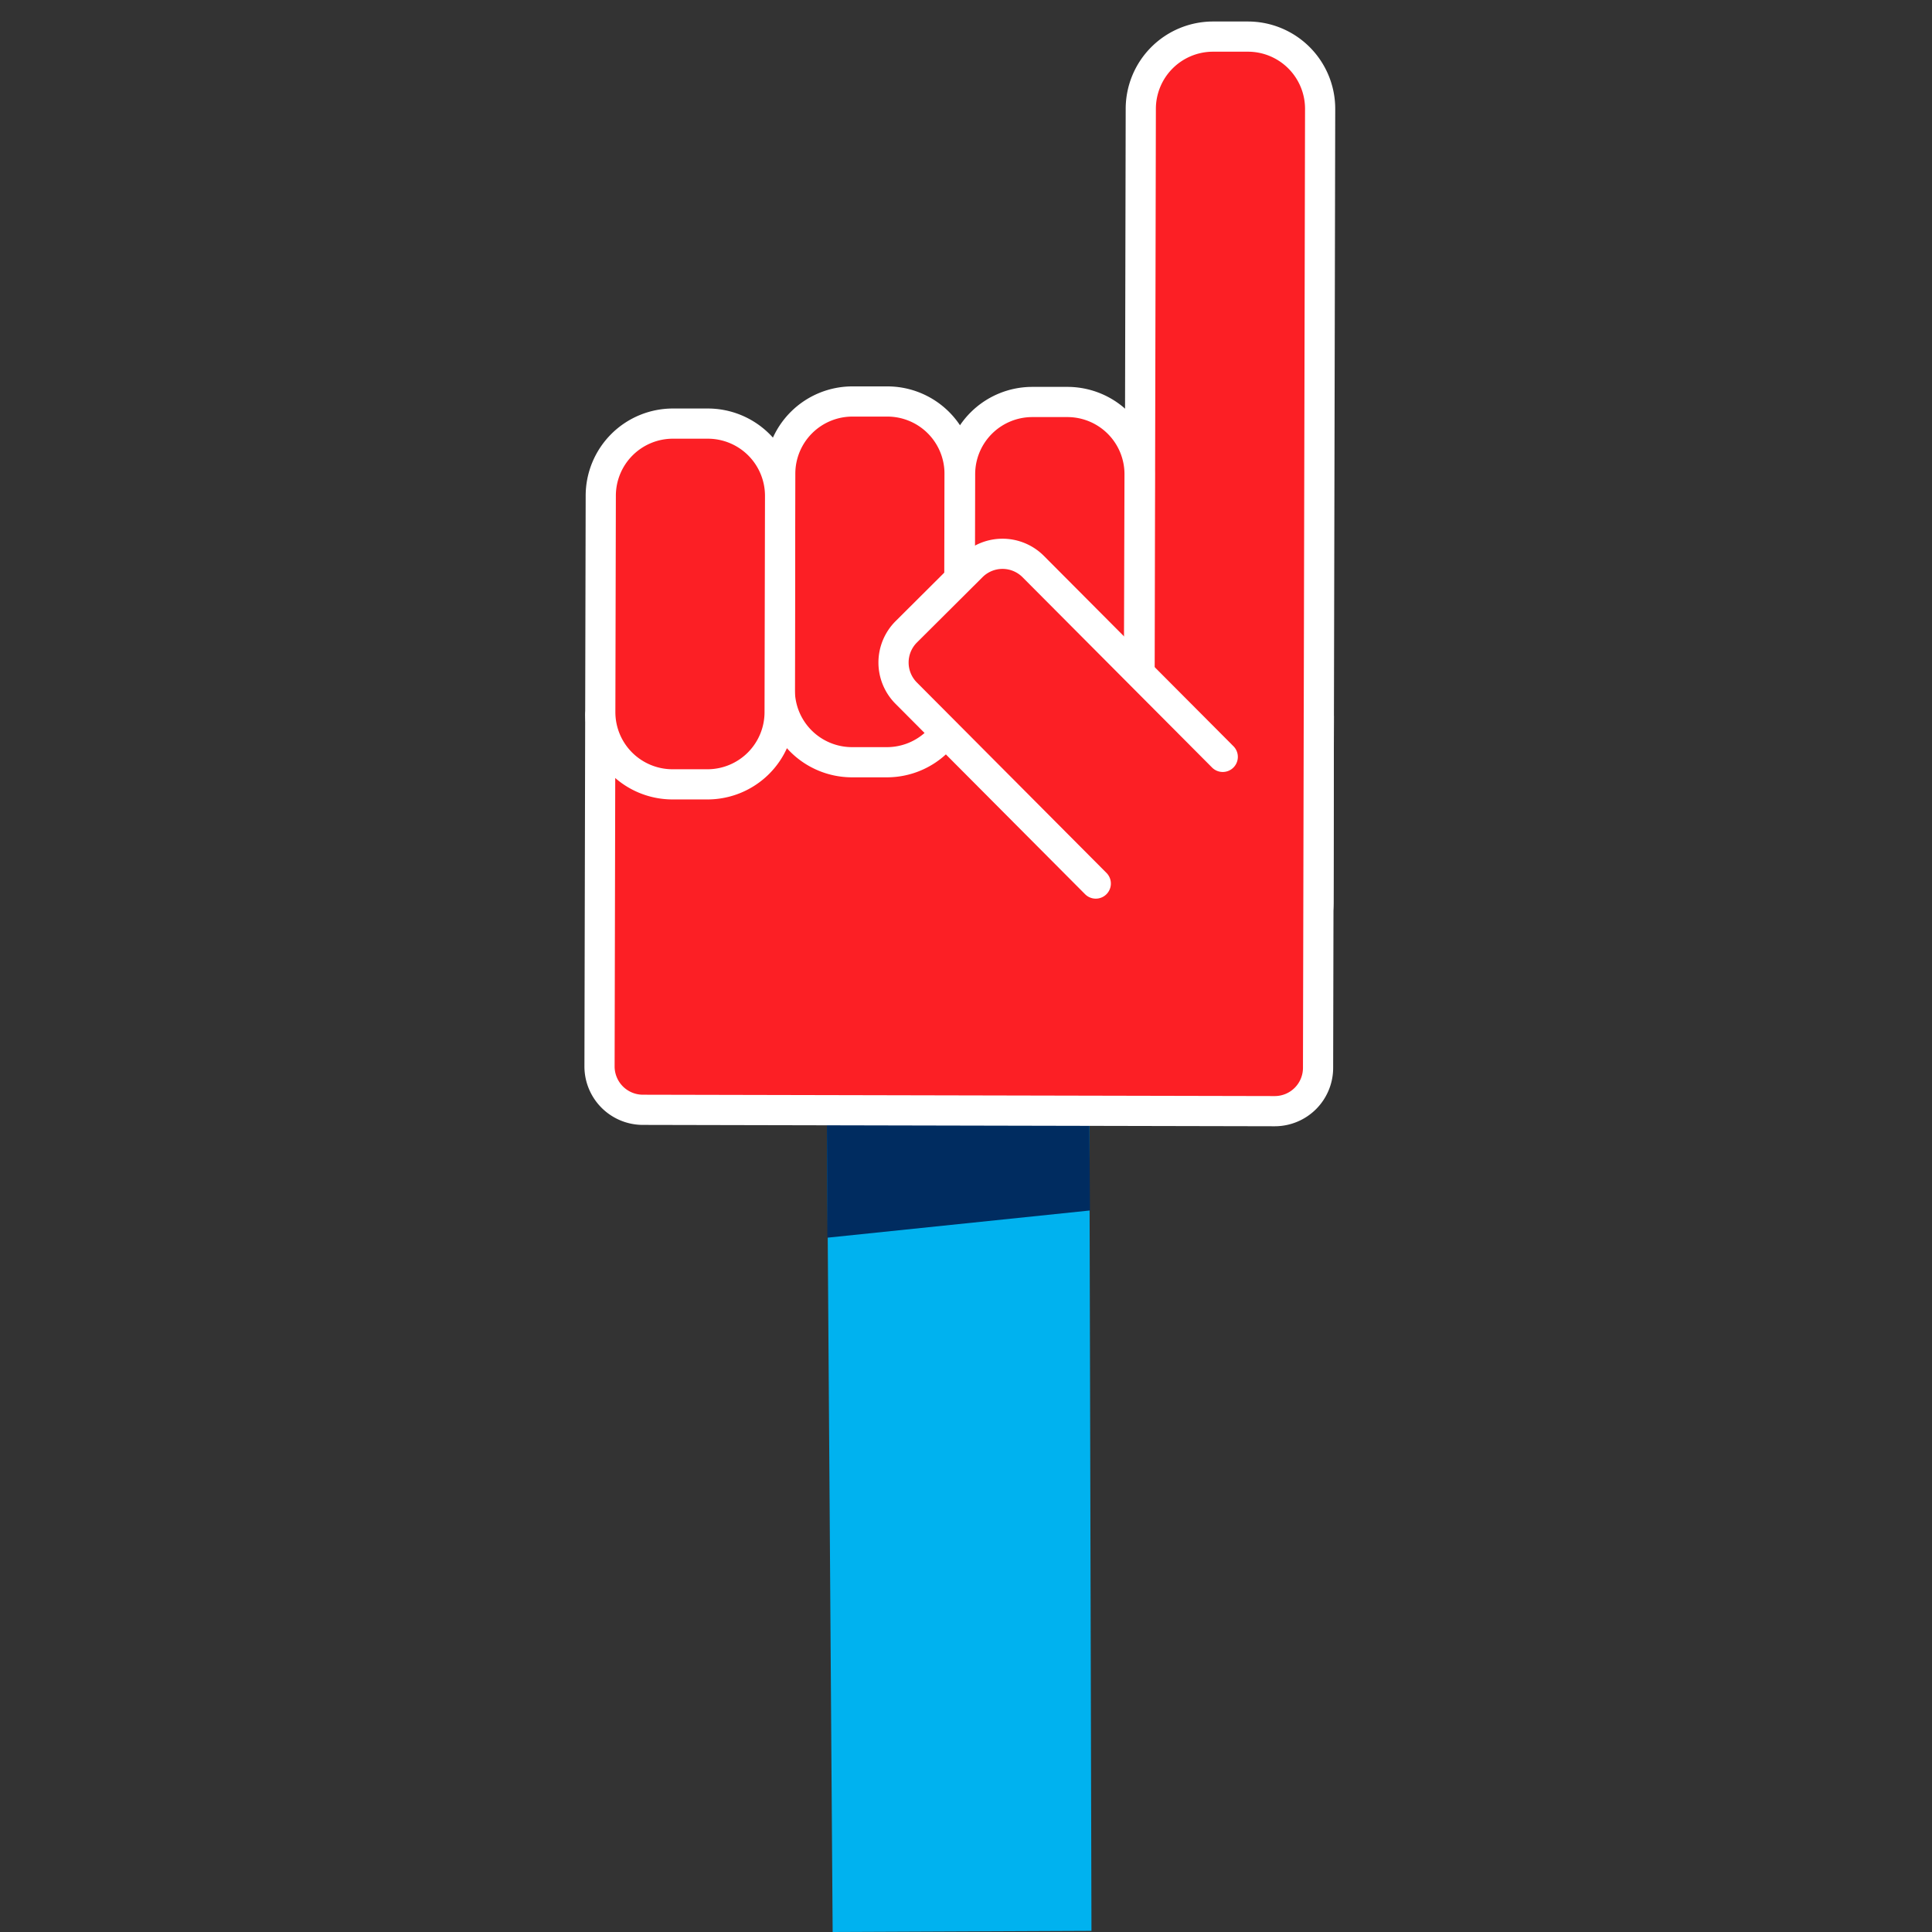 <svg id="Capa_1" data-name="Capa 1" xmlns="http://www.w3.org/2000/svg" viewBox="0 0 512 512"><rect x="0" y="0" width="512" height="512" fill="#333333" stroke="none"/><defs><style>.cls-1{fill:#00b2ef;}.cls-2{fill:#002c60;}.cls-3{fill:#fc1f25;}.cls-4,.cls-5{fill:none;stroke:#fff;stroke-width:8px;}.cls-4{stroke-miterlimit:10;}.cls-5{stroke-linecap:round;stroke-linejoin:round;}</style></defs><polygon class="cls-1" points="220.66 512 289.25 511.7 288.69 295.55 219.13 296.01 220.66 512"/><polygon class="cls-2" points="288.69 295.55 288.85 320.79 219.26 328 219.13 296.01 288.69 295.55"/><path class="cls-3" d="M330.22,258.13l-9.25,0a19.14,19.14,0,0,1-19.1-19.17l.45-210.14A19.15,19.15,0,0,1,321.5,9.7l9.25,0a19.14,19.14,0,0,1,19.1,19.18L349.4,239a19.13,19.13,0,0,1-19.18,19.09"/><path class="cls-4" d="M330.22,258.13l-9.25,0a19.14,19.14,0,0,1-19.1-19.17l.45-210.14A19.15,19.15,0,0,1,321.5,9.7l9.25,0a19.14,19.14,0,0,1,19.1,19.18L349.4,239A19.13,19.13,0,0,1,330.22,258.13Z"/><path class="cls-3" d="M349.5,189.93,349.3,283a11.48,11.48,0,0,1-11.51,11.47l-167.44-.36a11.5,11.5,0,0,1-11.47-11.52l.2-93.08"/><path class="cls-5" d="M349.5,189.93,349.3,283a11.48,11.48,0,0,1-11.51,11.47l-167.44-.36a11.5,11.5,0,0,1-11.47-11.52l.2-93.08"/><path class="cls-3" d="M235,202l-9.25,0a19.15,19.15,0,0,1-19.1-19.18l.12-57.32a19.13,19.13,0,0,1,19.18-19.1l9.25,0a19.14,19.14,0,0,1,19.1,19.18l-.13,57.32A19.13,19.13,0,0,1,235,202"/><path class="cls-4" d="M235,202l-9.25,0a19.15,19.15,0,0,1-19.1-19.18l.12-57.32a19.13,19.13,0,0,1,19.18-19.1l9.25,0a19.14,19.14,0,0,1,19.1,19.18l-.13,57.32A19.13,19.13,0,0,1,235,202Z"/><path class="cls-3" d="M282.65,202.13l-9.25,0a19.13,19.13,0,0,1-19.09-19.18l.12-57.32a19.14,19.14,0,0,1,19.18-19.1l9.25,0A19.13,19.13,0,0,1,302,125.71L301.83,183a19.14,19.14,0,0,1-19.18,19.1"/><path class="cls-4" d="M282.65,202.13l-9.25,0a19.13,19.13,0,0,1-19.09-19.18l.12-57.32a19.14,19.14,0,0,1,19.18-19.1l9.25,0A19.13,19.13,0,0,1,302,125.71L301.83,183A19.14,19.14,0,0,1,282.65,202.13Z"/><path class="cls-3" d="M290.39,234.15,240.16,183.7a11.49,11.49,0,0,1,0-16.25l17.39-17.32a11.49,11.49,0,0,1,16.25,0l50.24,50.45"/><path class="cls-5" d="M290.39,234.15,240.16,183.7a11.49,11.49,0,0,1,0-16.25l17.39-17.32a11.49,11.49,0,0,1,16.25,0l50.24,50.45"/><path class="cls-3" d="M187.43,207.86h-9.25a19.15,19.15,0,0,1-19.1-19.18l.13-57.33a19.12,19.12,0,0,1,19.17-19.09h9.25a19.15,19.15,0,0,1,19.1,19.18l-.12,57.33a19.13,19.13,0,0,1-19.18,19.09"/><path class="cls-4" d="M187.43,207.86h-9.25a19.15,19.15,0,0,1-19.1-19.18l.13-57.33a19.12,19.12,0,0,1,19.17-19.09h9.25a19.15,19.15,0,0,1,19.1,19.18l-.12,57.33A19.13,19.13,0,0,1,187.43,207.86Z"/></svg>